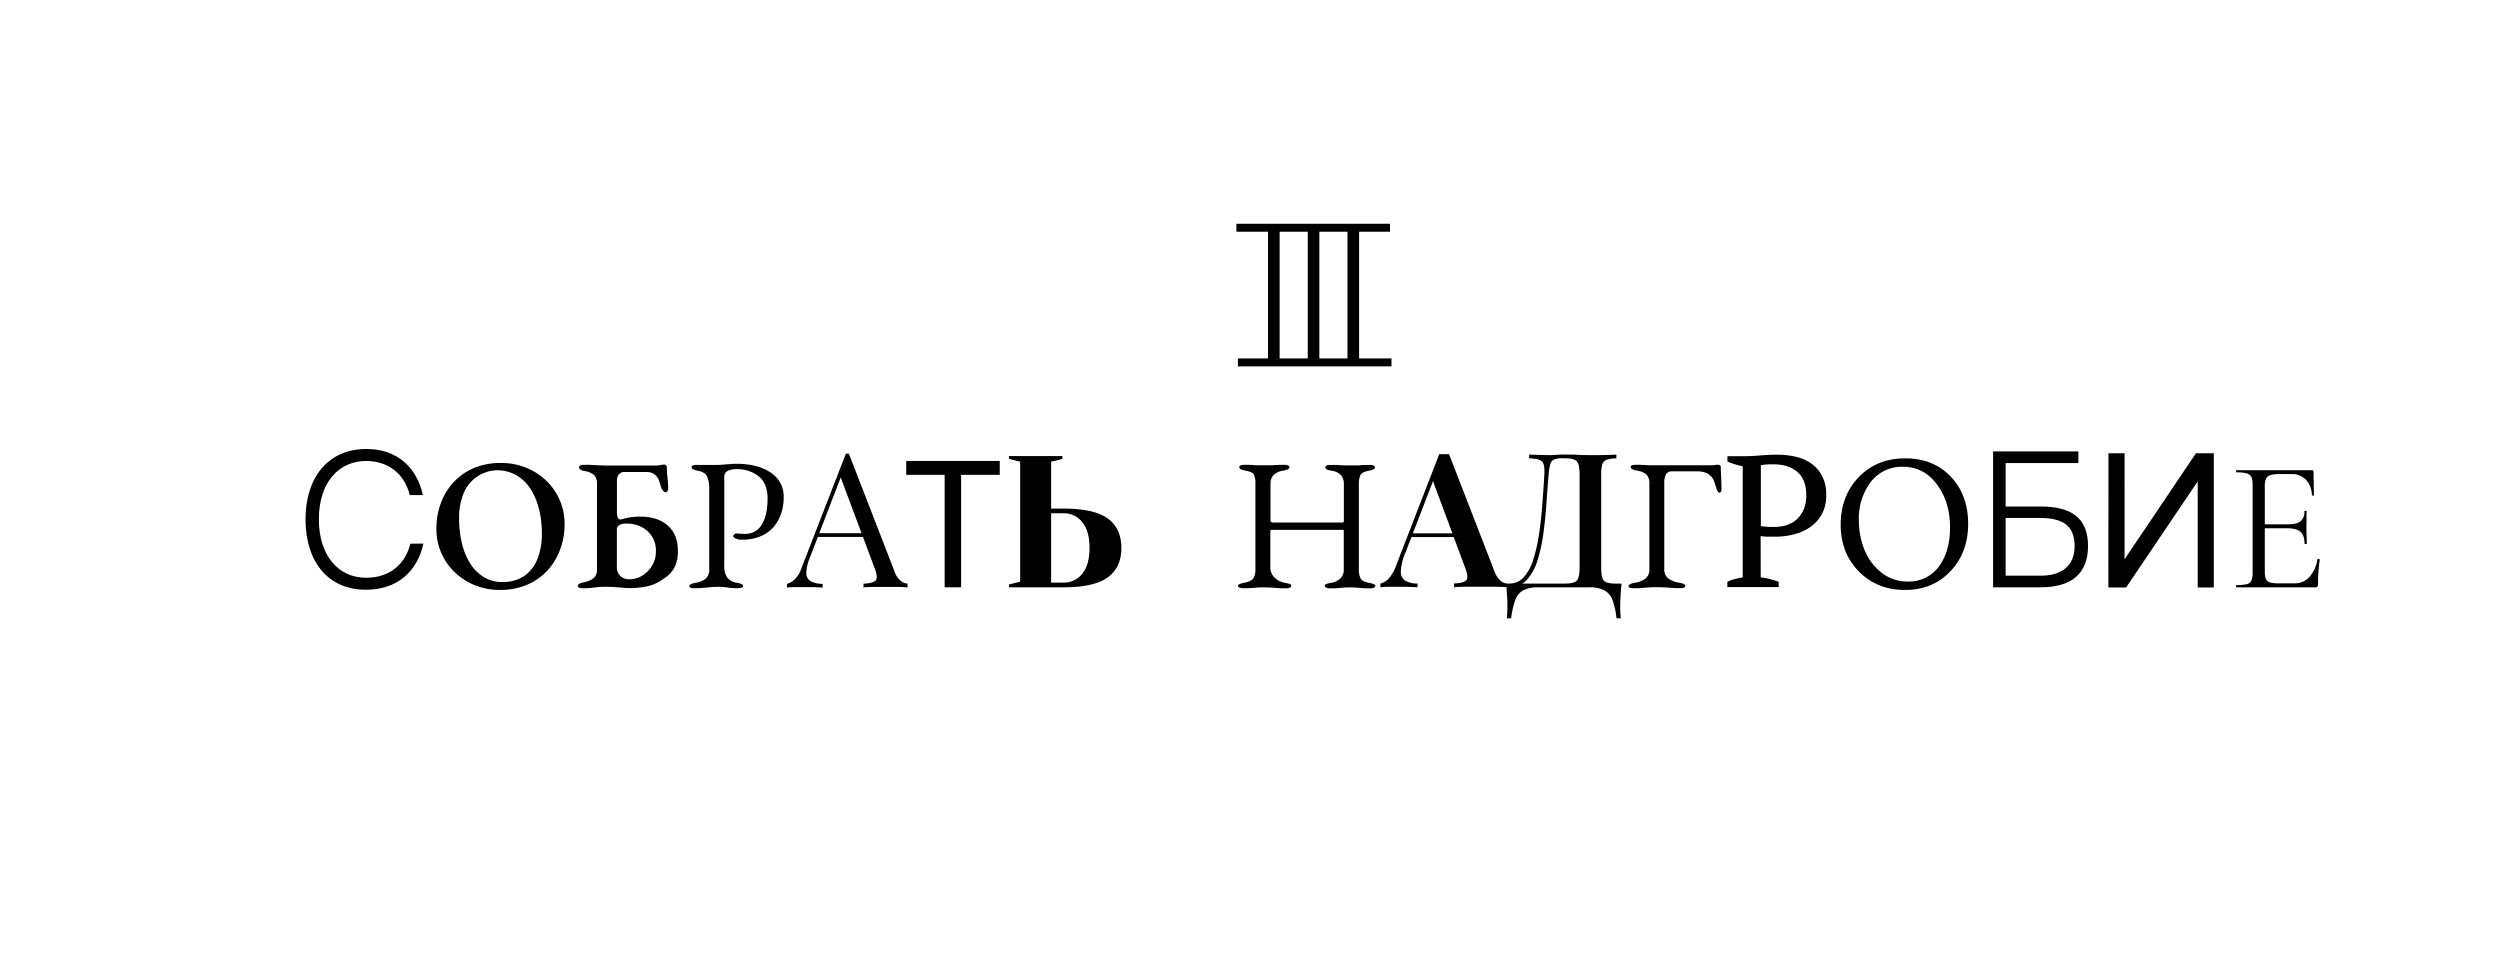 <svg id="Слой_1" data-name="Слой 1" xmlns="http://www.w3.org/2000/svg" viewBox="0 0 943.17 360.19"><defs><style>.cls-1{fill:none;stroke:#000;stroke-miterlimit:10;stroke-width:3px;}</style></defs><title>33</title><path d="M482.76,136.72h-4.38V85.45h4.38Z"/><path d="M497.75,136.72h-4.38V85.45h4.38Z"/><path d="M512.75,136.72h-4.39V85.45h4.39Z"/><path d="M159.74,205.09c-2.27,10.26-9.55,17.4-21.71,17.4-14.71,0-22.77-11.1-22.77-26.59s8.27-26.51,23-26.51c11.6,0,19,7,21.28,17.39h-4.94c-2.13-8.56-8.7-12.87-16.48-12.87-10.11,0-17.82,7.85-17.82,22,0,13.65,7.28,22.06,17.82,22.06,9.9,0,15.13-6.22,16.69-12.87Z"/><path d="M188.45,222.56a24.85,24.85,0,0,1-9-1.66,23.75,23.75,0,0,1-7.6-4.74,22.44,22.44,0,0,1-7.21-16.86,27,27,0,0,1,1.59-9.23,24,24,0,0,1,4.66-7.89,22.17,22.17,0,0,1,7.68-5.51,25.53,25.53,0,0,1,10.53-2,24.82,24.82,0,0,1,9.09,1.66,23.86,23.86,0,0,1,7.6,4.74A22.44,22.44,0,0,1,213,197.88a27.13,27.13,0,0,1-1.59,9.19,23.77,23.77,0,0,1-4.67,7.92,22.15,22.15,0,0,1-7.67,5.52A25.74,25.74,0,0,1,188.45,222.56Zm1.13-3a14.08,14.08,0,0,0,8.24-2.3,13.89,13.89,0,0,0,4.94-6.4,25,25,0,0,0,1.67-9.47,38.24,38.24,0,0,0-1-9,26.51,26.51,0,0,0-3.07-7.61,15.32,15.32,0,0,0-5.17-5.23,13.9,13.9,0,0,0-20.33,6.68,24.75,24.75,0,0,0-1.66,9.41,39.72,39.72,0,0,0,1,9.05,25.58,25.58,0,0,0,3,7.6,16.12,16.12,0,0,0,5.13,5.31A13.31,13.31,0,0,0,189.58,219.59Z"/><path d="M219.84,221.92a3.51,3.51,0,0,1-1.34-.21.69.69,0,0,1-.5-.64c0-.61.69-1.06,2.05-1.34a9.48,9.48,0,0,0,3.89-1.59,4.15,4.15,0,0,0,1.27-3.43v-32a4.9,4.9,0,0,0-1-3.43,7.46,7.46,0,0,0-3.75-1.59c-1.37-.28-2-.76-2-1.42a.71.71,0,0,1,.53-.7,3.55,3.55,0,0,1,1.31-.22c1.22,0,2.3,0,3.25.08l2.76.14c.89,0,1.88.07,3,.07h18.31a11.54,11.54,0,0,0,1.45-.18,11.33,11.33,0,0,1,1.45-.18.9.9,0,0,1,.81.36,1.11,1.11,0,0,1,.25.63c0,1.61.14,3,.28,4.32a33.61,33.61,0,0,1,.21,3.67,1.7,1.7,0,0,1-.31,1.1.9.9,0,0,1-.68.39c-.23,0-.53-.2-.88-.6a3.84,3.84,0,0,1-.74-1.17c-.24-.89-.52-1.79-.85-2.69A5.3,5.3,0,0,0,247,179a5.16,5.16,0,0,0-3.36-.92h-8.27a2.36,2.36,0,0,0-1.88.89,3.7,3.7,0,0,0-.74,2.44v11.31a7.88,7.88,0,0,0,.28,2.44,1,1,0,0,0,1,.81h.25a.56.56,0,0,0,.25-.07c.8-.23,1.77-.46,2.9-.67a23.26,23.26,0,0,1,4.17-.32q6.51,0,10.32,3.36t3.82,9.51a13.05,13.05,0,0,1-1.24,6.19,10.09,10.09,0,0,1-2.9,3.5c-1.1.8-2.08,1.46-2.93,2a16.31,16.31,0,0,1-5,1.84,32.75,32.75,0,0,1-6.33.56c-.43,0-1.06,0-1.91-.1l-3.11-.25c-1.23-.1-2.64-.14-4.25-.14a21.2,21.2,0,0,0-2.61.14l-2.51.28A27.79,27.79,0,0,1,219.84,221.92Zm17.75-3.39a9,9,0,0,0,4.74-1.38A11.09,11.09,0,0,0,246,213.4a10.09,10.09,0,0,0,1.45-5.34,10.48,10.48,0,0,0-.81-4.42,10.1,10.1,0,0,0-1.91-2.82,9.53,9.53,0,0,0-2-1.6,9.86,9.86,0,0,0-2.47-1.13,13.27,13.27,0,0,0-4.1-.56,5.14,5.14,0,0,0-2.44.53,2,2,0,0,0-1,1.94v13.72a4.73,4.73,0,0,0,1.27,3.57A4.94,4.94,0,0,0,237.59,218.53Z"/><path d="M262.13,221.92a5.45,5.45,0,0,1-1.49-.17c-.38-.12-.56-.32-.56-.6,0-.57.77-1,2.33-1.28a7.92,7.92,0,0,0,3.92-1.62,4.88,4.88,0,0,0,1.24-3.75V184.66a11.66,11.66,0,0,0-.81-4.88c-.54-1.13-1.71-1.86-3.5-2.19a5.08,5.08,0,0,1-1.77-.57,1,1,0,0,1-.57-.85q0-.42.57-.6a5.05,5.05,0,0,1,1.48-.17h2.87c.63,0,1.24,0,1.8,0s1.32,0,2.26,0,1.9,0,2.87-.11l2.72-.21c.85-.07,1.6-.11,2.26-.11q8.07,0,13,3.32a10.6,10.6,0,0,1,4.91,9.27,18.59,18.59,0,0,1-1.69,8,13.51,13.51,0,0,1-5.2,5.84,16.62,16.62,0,0,1-8.95,2.19,4.84,4.84,0,0,1-2.36-.46c-.55-.31-.82-.6-.82-.88a1,1,0,0,1,.39-.64,1.12,1.12,0,0,1,.74-.35c.24,0,.6,0,1.1.07s1.21.07,2.16.07a7,7,0,0,0,6.4-3.54q2.14-3.54,2.15-9.76,0-5.66-3.32-8.38a13,13,0,0,0-8.49-2.72,7,7,0,0,0-3.25.67,2.39,2.39,0,0,0-1.27,2.3v33.73a7.1,7.1,0,0,0,1.06,4.1,5.41,5.41,0,0,0,3.68,2.05,6.59,6.59,0,0,1,1.76.5.87.87,0,0,1,.57.78q0,.42-.57.6a5.37,5.37,0,0,1-1.48.17,22.19,22.19,0,0,1-2.94-.14l-1.83-.25a18,18,0,0,0-2.16-.1c-1.18,0-2.23,0-3.15.1s-1.84.16-2.76.25A31,31,0,0,1,262.13,221.92Z"/><path d="M320.25,171.15l17.25,44.48a7.45,7.45,0,0,0,2.41,3.57,5.21,5.21,0,0,0,2.47,1v1.41c-.94-.09-2.1-.15-3.46-.18l-4.1,0c-1.84,0-3.56,0-5.17,0s-2.89.09-3.88.18v-1.41c2.4-.1,3.93-.51,4.59-1.24s.52-2.3-.42-4.7l-13.15-35.15,1.13-.92-12.31,32a16.33,16.33,0,0,0-1.41,6,3.44,3.44,0,0,0,1.63,3.08,9.49,9.49,0,0,0,4.52,1v1.41q-2-.13-4.14-.18l-4,0c-1.18,0-2.18,0-3,0s-1.59.09-2.3.18v-1.41a7,7,0,0,0,2.9-1.67A11.27,11.27,0,0,0,302.5,214l16.62-42.85h1.13Zm8.63,30v1.42H307.8l.71-1.42Z"/><path d="M356.38,179.14H341.89v-5.23h35.28v5.23H362.6v42.43h-6.22Z"/><path d="M380.64,220.51l4.24-1.06V174.19l-4.24-1.06v-1.06h20.15v1.06l-4.24,1.06v17.68h4.59q11.75,0,16.83,3.78t5.09,11.07q0,7.29-5.09,11.07t-16.83,3.78h-20.5Zm20.5-.71a8.8,8.8,0,0,0,7.18-3.36q2.71-3.36,2.72-9.72T408.32,197a8.8,8.8,0,0,0-7.18-3.36h-4.59V219.8Z"/><path d="M469.09,221.92a3.85,3.85,0,0,1-1.48-.24c-.38-.17-.57-.39-.57-.68,0-.47.76-.84,2.27-1.13,1.79-.33,2.95-.87,3.5-1.62a6.47,6.47,0,0,0,.81-3.68v-32a8.29,8.29,0,0,0-.53-3.5c-.35-.69-1.43-1.19-3.22-1.52-1.55-.29-2.33-.71-2.33-1.28a.75.75,0,0,1,.49-.67,3.78,3.78,0,0,1,1.56-.24c1.27,0,2.26,0,3,.07s1.37.08,2,.1,1.39,0,2.33,0,1.81,0,2.44,0,1.32-.06,2.05-.1,1.73-.07,3-.07,2.05.3,2.05.91a.87.87,0,0,1-.57.78,6.68,6.68,0,0,1-1.77.5,6.47,6.47,0,0,0-3.71,1.73,4.79,4.79,0,0,0-1.09,3.29v13.93a.48.48,0,0,0,.35.53,2.28,2.28,0,0,0,.64.1H506.5c.33,0,.5-.28.5-.84V182.54a5.1,5.1,0,0,0-1-3.19,5.94,5.94,0,0,0-3.68-1.76,6.8,6.8,0,0,1-1.77-.5.86.86,0,0,1-.56-.78c0-.61.68-.91,2.05-.91s2.32,0,3.14.07,1.62.08,2.37.1,1.65,0,2.69,0c.85,0,1.51,0,2,0l1.62-.1c.62-.05,1.56-.07,2.83-.07a3.79,3.79,0,0,1,1.52.24c.36.17.53.39.53.67,0,.57-.77,1-2.33,1.28-1.74.33-2.81.89-3.18,1.69a7.75,7.75,0,0,0-.57,3.26v32a7.87,7.87,0,0,0,.67,3.75c.45.75,1.55,1.29,3.29,1.62,1.51.29,2.26.66,2.26,1.13,0,.29-.18.51-.56.68a3.87,3.87,0,0,1-1.49.24c-1.27,0-2.26,0-3-.1l-2-.18c-.61,0-1.41-.07-2.4-.07s-1.8,0-2.44.07l-2.08.18c-.76.07-1.77.1-3.05.1a3.85,3.85,0,0,1-1.48-.24c-.38-.17-.57-.39-.57-.68a.73.73,0,0,1,.53-.7,9.61,9.61,0,0,1,1.74-.43,6.91,6.91,0,0,0,3.57-1.66,4.58,4.58,0,0,0,1.31-3.5v-14.5a.32.32,0,0,0-.36-.35h-27c-.24,0-.35.26-.35.78v13.43a5.12,5.12,0,0,0,1.62,3.79,7.47,7.47,0,0,0,4,2,9.84,9.84,0,0,1,1.74.43.73.73,0,0,1,.53.7c0,.29-.19.51-.57.68a3.85,3.85,0,0,1-1.48.24c-1.28,0-2.33,0-3.15-.1l-2.37-.18c-.75,0-1.67-.07-2.76-.07s-1.83,0-2.51.07l-2.19.18C471.39,221.89,470.37,221.92,469.09,221.92Z"/><path d="M546.66,171.29l17.19,44.34a8.42,8.42,0,0,0,2.3,3.5,4.35,4.35,0,0,0,2.29,1v1.41c-1.22-.09-2.7-.15-4.42-.18s-3.47,0-5.26,0c-2.08,0-4,0-5.8,0s-3.25.09-4.39.18v-1.41c2.41-.1,3.94-.51,4.6-1.24s.52-2.3-.42-4.7L540.3,180.63l1.27-1.56-11.31,29.35a19.83,19.83,0,0,0-1.77,7.17,3.88,3.88,0,0,0,1.7,3.5,9.21,9.21,0,0,0,4.6,1.07v1.41c-1.51-.09-3-.15-4.39-.18s-2.83,0-4.24,0q-1.56,0-2.94,0c-.92,0-1.73.09-2.44.18v-1.41a6.6,6.6,0,0,0,3.08-1.84,14.77,14.77,0,0,0,2.93-5.17L543,171.29c.56.05,1.17.07,1.84.07S546.1,171.34,546.66,171.29Zm6.16,29.91v1.42H531.74l.71-1.42Z"/><path d="M609.81,171.51v1.41a12,12,0,0,0-3.64.53,2.63,2.63,0,0,0-1.66,1.7,12.52,12.52,0,0,0-.43,3.85v35.07q0,3.9,1,5c.68.73,2.2,1.1,4.56,1.1h2.12c-.19,1.69-.32,3.34-.39,4.94s-.11,2.83-.11,3.68a35.5,35.5,0,0,0,.22,4.46h-1.63a27.9,27.9,0,0,0-1.52-6.9,6.74,6.74,0,0,0-3.11-3.67,12.22,12.22,0,0,0-5.69-1.1h-19.1a12.22,12.22,0,0,0-5.69,1.1,6.6,6.6,0,0,0-3.07,3.67,31.23,31.23,0,0,0-1.56,6.9h-1.63a35.5,35.5,0,0,0,.22-4.46c0-.85,0-2.07-.11-3.68s-.2-3.25-.39-4.94h22c2.41,0,4-.37,4.67-1.1s1.06-2.39,1.06-5V179q0-3.88-1.1-5c-.73-.73-2.18-1.1-4.35-1.1h-.91a8.6,8.6,0,0,0-3.26.46,2.63,2.63,0,0,0-1.45,1.77,20.1,20.1,0,0,0-.6,3.85q-.42,4.81-.81,10.54t-1.13,11.35a63.39,63.39,0,0,1-2.19,10.28,19.76,19.76,0,0,1-4,7.5,8.51,8.51,0,0,1-6.65,2.83v-1.34a7.05,7.05,0,0,0,5.45-2.44,18,18,0,0,0,3.53-6.62,60.45,60.45,0,0,0,2.16-9.51q.81-5.34,1.24-11.13t.78-11.46c.14-2.5-.15-4.11-.85-4.84s-2.34-1.14-4.88-1.24v-1.41l3.53.14c1.37,0,2.62.07,3.75.07s2.13,0,3.15-.11,2-.1,3.07-.1c1.8,0,3.42,0,4.88.1s3.21.11,5.24.11c1,0,2.06,0,3.21,0l3.33-.07C608.15,171.59,609.05,171.55,609.81,171.51Z"/><path d="M616.46,221.92a5.45,5.45,0,0,1-1.49-.17c-.38-.12-.56-.32-.56-.6,0-.57.77-1,2.33-1.28a9.24,9.24,0,0,0,4.1-1.62,4.37,4.37,0,0,0,1.41-3.61v-32a5,5,0,0,0-1-3.54,7,7,0,0,0-3.71-1.55,4.93,4.93,0,0,1-1.77-.57,1,1,0,0,1-.57-.85q0-.42.57-.6a5,5,0,0,1,1.48-.17c1.28,0,2.32,0,3.15.07s1.63.08,2.4.1,1.71,0,2.8,0h20.5a9.25,9.25,0,0,0,1-.11l.81-.1a2.66,2.66,0,0,1,.82.14c.3.09.45.26.45.49,0,1.46.11,3,.18,4.63s.11,3.06.11,4.28a1.3,1.3,0,0,1-.21.64.67.67,0,0,1-.57.35.7.7,0,0,1-.6-.39,3.8,3.8,0,0,1-.39-.74c-.33-1.08-.65-2.1-1-3a5,5,0,0,0-1.52-2.33,4.75,4.75,0,0,0-2-1.17,10,10,0,0,0-3-.39h-9.33a2.51,2.51,0,0,0-2.3,1.06,6.37,6.37,0,0,0-.67,3.32v32.39a4.26,4.26,0,0,0,1.49,3.61,9.71,9.71,0,0,0,4.1,1.62,6.59,6.59,0,0,1,1.76.5.87.87,0,0,1,.57.78q0,.42-.57.6a5.37,5.37,0,0,1-1.48.17c-1.27,0-2.32,0-3.15-.1l-2.37-.18c-.75,0-1.67-.07-2.75-.07s-2.21,0-3.08.07l-2.69.18C618.82,221.89,617.73,221.92,616.46,221.92Z"/><path d="M664.26,217.82a24.46,24.46,0,0,1,3.6.67c1.13.31,2.19.65,3.18,1v2H651.67v-2a13.14,13.14,0,0,1,2.9-1.06c1-.24,1.95-.45,2.9-.64V175.89a22.93,22.93,0,0,1-3-.74c-.95-.31-1.87-.65-2.76-1v-2.05H658q2.84,0,6.16-.28t6.36-.28a30.78,30.78,0,0,1,6.79.74,16.72,16.72,0,0,1,5.9,2.51,13.28,13.28,0,0,1,4.17,4.7,15.25,15.25,0,0,1,1.59,7.32,14.71,14.71,0,0,1-1.62,7.14A14.29,14.29,0,0,1,683,198.8a18.86,18.86,0,0,1-6.19,2.79,28.74,28.74,0,0,1-7.14.89h-1.1c-.49,0-1,0-1.59,0s-1.1-.06-1.62-.1a11,11,0,0,1-1.13-.15Zm4.8-42.64c-1.13,0-2,0-2.75.07a14.88,14.88,0,0,0-2,.29v22.91a3.33,3.33,0,0,0,1,.17c.45,0,.92.06,1.42.11a14.21,14.21,0,0,0,1.45.07h1.13a15.72,15.72,0,0,0,4.66-.67A10.28,10.28,0,0,0,677.8,196a10.77,10.77,0,0,0,2.65-3.75,13.49,13.49,0,0,0,1-5.44c0-3.87-1.1-6.76-3.29-8.7S672.93,175.18,669.06,175.18Z"/><path d="M718.76,172.92q10.71,0,17.3,7,6.45,6.89,6.46,17.65T736,215.32q-6.67,7.25-17.27,7.25t-17.47-7q-6.84-7-6.83-17.68t6.73-17.81Q708.06,172.92,718.76,172.92Zm-.83,3.18a14.71,14.71,0,0,0-12.53,6.25,22.82,22.82,0,0,0-4.11,13.84,29.49,29.49,0,0,0,2,10.95,20.81,20.81,0,0,0,6.56,8.92,15.69,15.69,0,0,0,9.84,3.33A14,14,0,0,0,732,213q3.69-5.55,3.69-13.95,0-9.39-4.66-15.91Q726,176.09,717.93,176.1Z"/><path d="M751.93,221.57V170.31H784.1v4.38H756.66v16.4H770c11.1,0,17.75,4.1,17.75,14.85s-6.58,15.63-17.89,15.63Zm4.73-4.38h13.23c8,0,12.8-3.82,12.8-11.18,0-8.06-4.88-10.6-13.23-10.6h-12.8Z"/><path d="M795.46,171h6.07V211L828.46,171h6.74v50.62h-6.08v-40l-27,40h-6.7Z"/><path d="M874.59,210.89a1.23,1.23,0,0,1,.39.07q.18.07.18.21a65.25,65.25,0,0,0-.64,9.34,1.08,1.08,0,0,1-.25.81,1.2,1.2,0,0,1-.88.25H843.76c-.09,0-.14-.14-.14-.42s0-.43.14-.43a16.05,16.05,0,0,0,3.93-.35,2.49,2.49,0,0,0,1.69-1.38,8,8,0,0,0,.46-3.15V183.1a7.78,7.78,0,0,0-.46-3.11,2.6,2.6,0,0,0-1.69-1.38,14.32,14.32,0,0,0-3.93-.39c-.09,0-.14-.14-.14-.42s0-.42.14-.42h28.43a.56.56,0,0,1,.63.63l.15,8.7c0,.14-.12.22-.36.25s-.38,0-.42-.18a8.72,8.72,0,0,0-2.26-5.83,7.32,7.32,0,0,0-5.45-2.09h-4.31a12.37,12.37,0,0,0-3.64.39,2.64,2.64,0,0,0-1.63,1.34,6.84,6.84,0,0,0-.46,2.87v14.35h8.63c2.26,0,3.87-.38,4.84-1.13a4.55,4.55,0,0,0,1.45-3.82c0-.09.14-.14.42-.14s.43.05.43.14l-.07,5.73c0,1.37,0,2.4.07,3.11l.07,3.39c0,.1-.14.14-.43.14s-.42,0-.42-.14c0-2.07-.51-3.56-1.52-4.45s-2.7-1.34-5.06-1.34h-8.41v16.26a7.41,7.41,0,0,0,.42,2.9,2.39,2.39,0,0,0,1.56,1.27,12.7,12.7,0,0,0,3.54.35h5.65a7.47,7.47,0,0,0,5.66-2.4,12.82,12.82,0,0,0,3-6.65C874.31,210.94,874.4,210.89,874.59,210.89Z"/><line class="cls-1" x1="466.46" y1="85.92" x2="524.4" y2="85.92"/><line class="cls-1" x1="467.01" y1="136.72" x2="524.96" y2="136.72"/></svg>